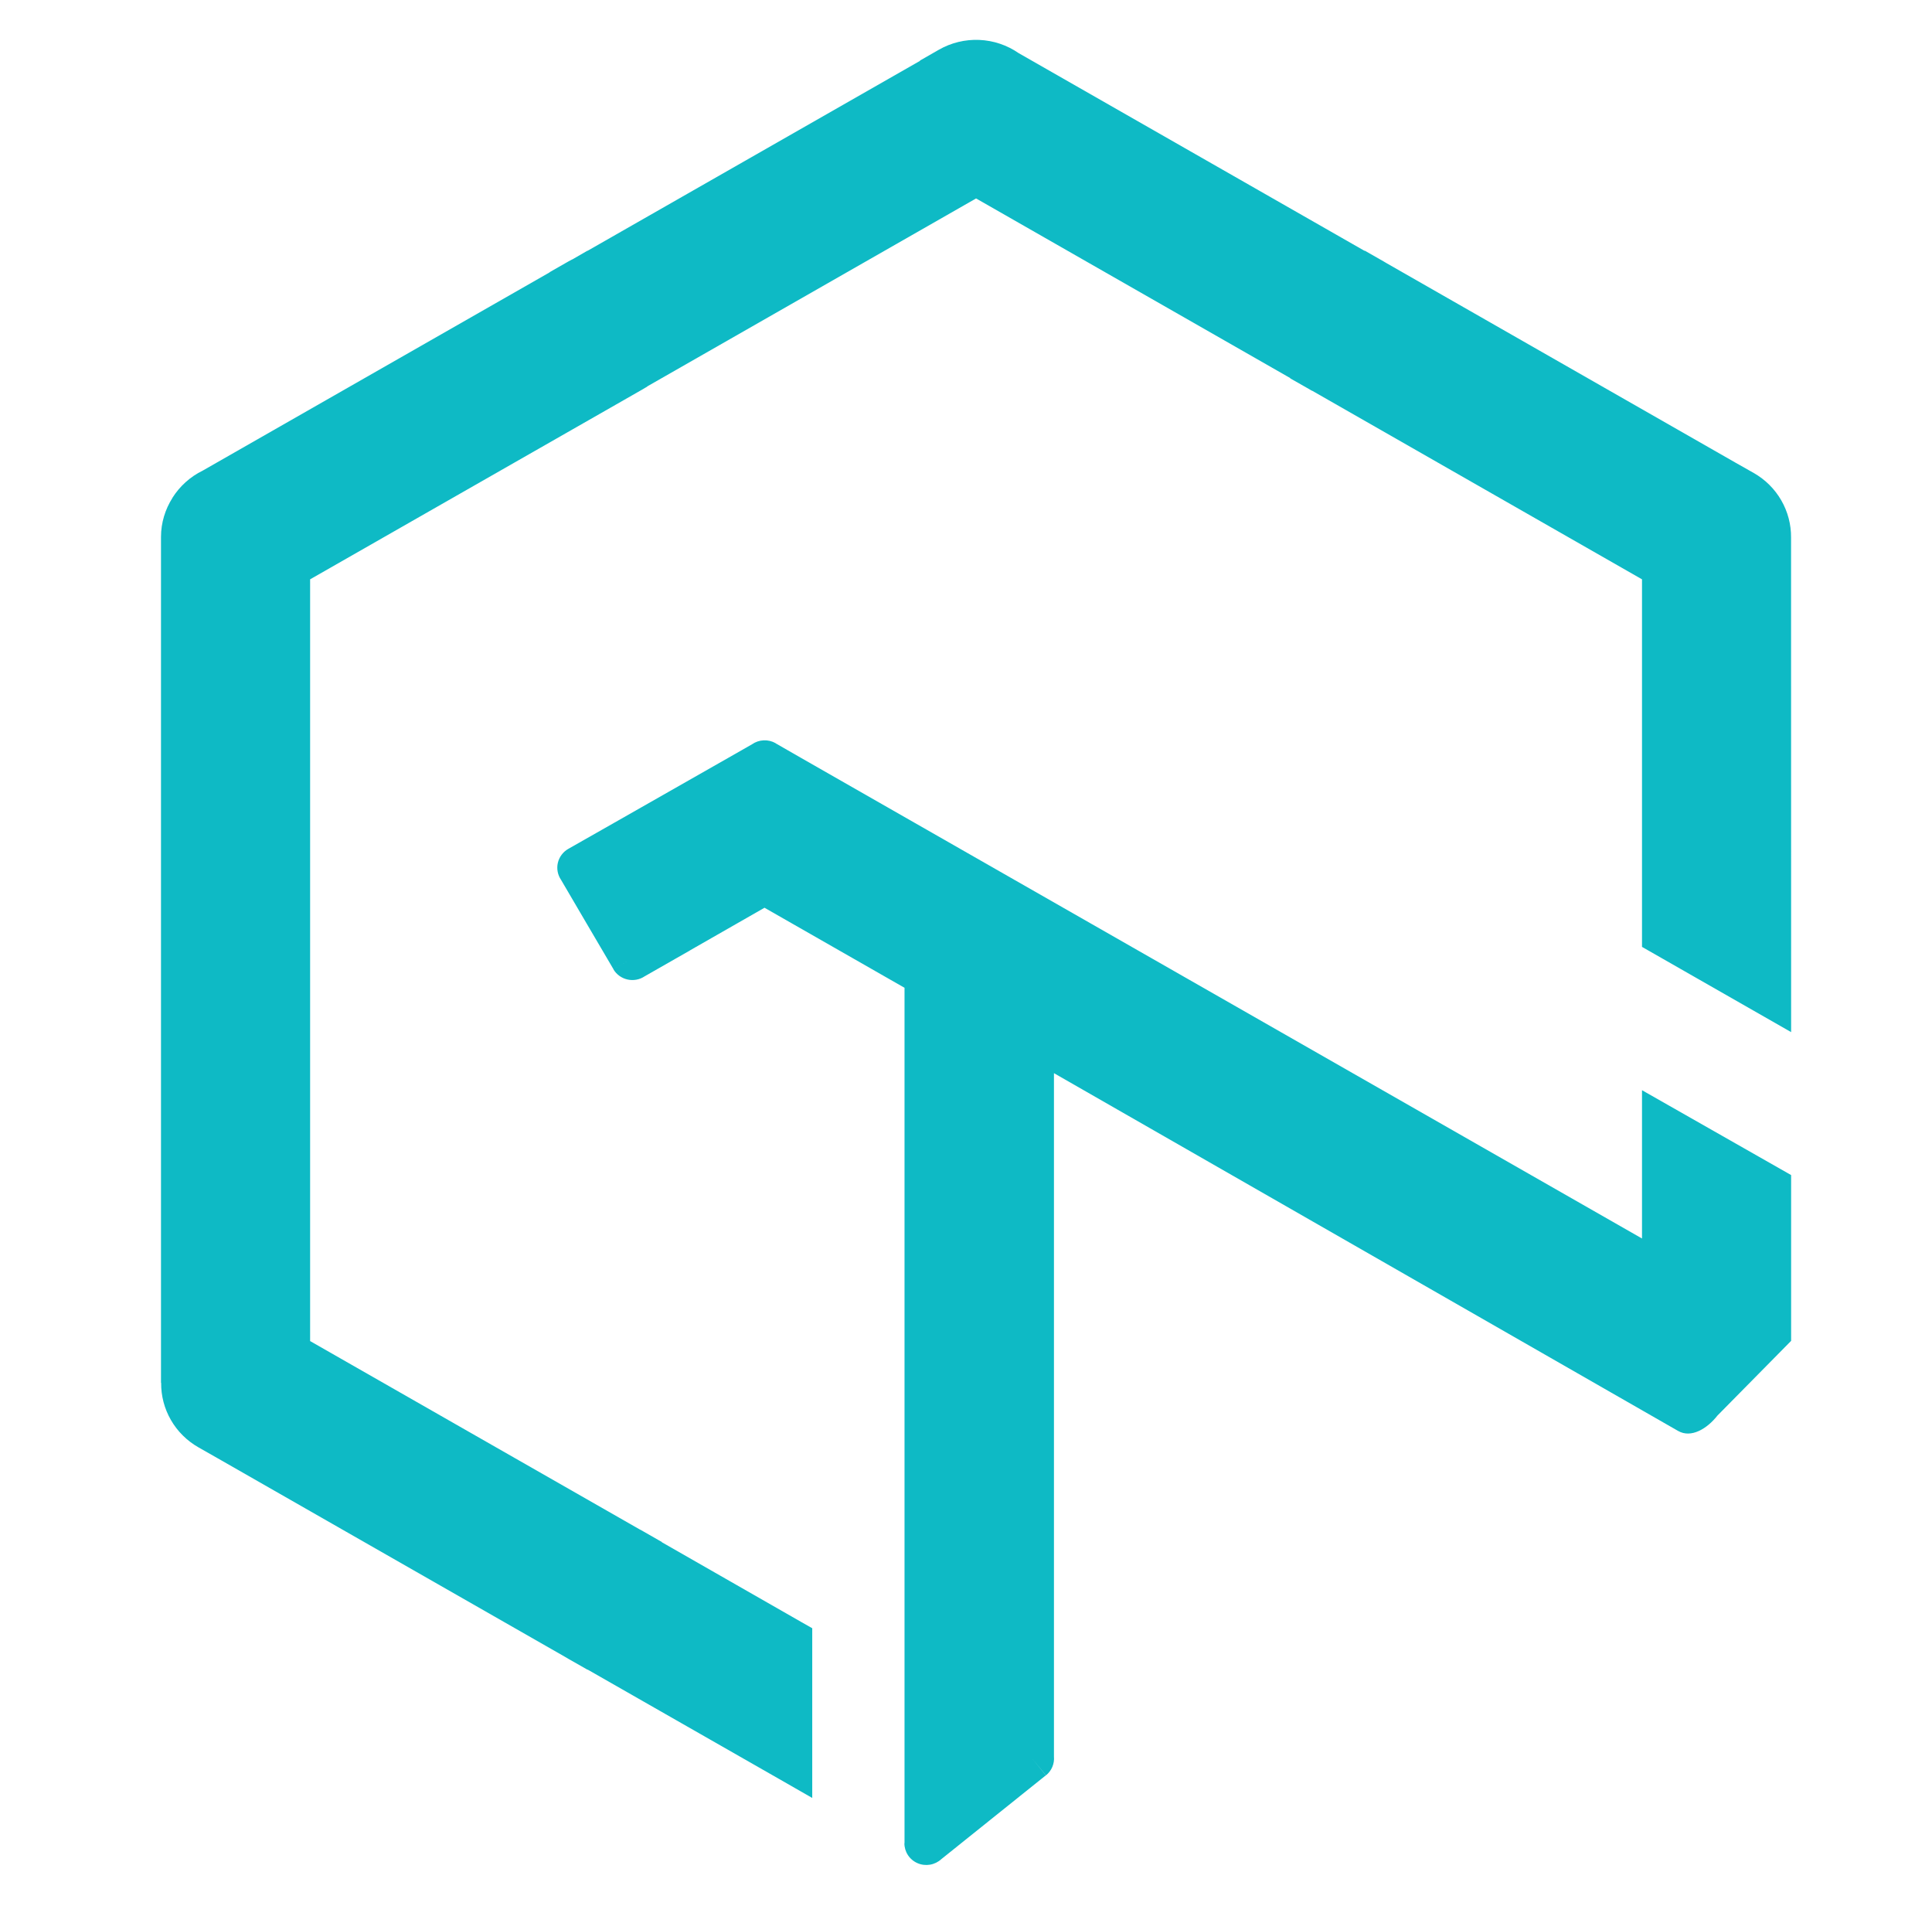 <svg width="99" height="98" viewBox="0 0 99 98" fill="none" xmlns="http://www.w3.org/2000/svg">
    <path fill-rule="evenodd" clip-rule="evenodd" d="M52.2 2.723L69.921 12.851L69.929 12.84L70.895 13.391L71.008 13.458L71.058 13.488L88.896 23.684L89.869 24.235C90.455 24.569 90.94 25.051 91.275 25.632C91.611 26.213 91.784 26.872 91.778 27.541L91.781 52.879L84.14 48.512V29.681L67.256 20.029L67.195 20.003L67.082 19.935L66.112 19.384L66.12 19.373L50.016 10.167L33.2 19.778C33.169 19.801 33.137 19.823 33.105 19.845H33.101L32.95 19.935L31.98 20.49L15.891 29.681V68.708L32.776 78.356L32.836 78.386L32.95 78.45L33.919 79.005L33.911 79.012L41.053 83.098L41.621 83.42V92.116L39.94 91.153L30.11 85.538L30.106 85.546L29.137 84.995L29.023 84.927L28.959 84.89L11.135 74.702L10.166 74.151C9.58 73.817 9.094 73.335 8.759 72.754C8.423 72.173 8.25 71.514 8.258 70.845H8.25V27.507C8.25 26.78 8.466 26.094 8.837 25.509H8.833C9.212 24.909 9.749 24.422 10.389 24.111L28.167 13.953L28.163 13.945L29.133 13.391C29.185 13.361 29.238 13.332 29.292 13.305L29.33 13.29L30.102 12.844L30.106 12.851L47.145 3.117L47.138 3.105L48.111 2.547C48.739 2.188 49.457 2.014 50.182 2.045C50.906 2.076 51.606 2.312 52.2 2.723ZM41.076 38.846L84.14 63.453V55.855L91.781 60.203V68.697L88.006 72.524C87.476 73.199 86.658 73.697 85.988 73.311L54.007 54.982V89.995C54.023 90.176 53.995 90.359 53.923 90.527C53.852 90.695 53.74 90.843 53.598 90.958L52.89 90.096L53.59 90.958L48.236 95.25C48.076 95.398 47.875 95.497 47.658 95.534C47.442 95.571 47.219 95.545 47.018 95.458C46.816 95.371 46.645 95.228 46.525 95.045C46.405 94.863 46.342 94.65 46.343 94.433H46.35V50.608L39.175 46.507L35.381 48.677C35.352 48.697 35.323 48.716 35.294 48.733V48.73L33.029 50.023C32.902 50.108 32.758 50.166 32.607 50.193C32.456 50.221 32.3 50.217 32.151 50.183C32.001 50.149 31.86 50.085 31.736 49.995C31.612 49.905 31.509 49.791 31.431 49.659L32.404 49.097L31.435 49.656L30.083 47.354L30.061 47.317L28.75 45.079C28.664 44.952 28.604 44.809 28.576 44.658C28.548 44.508 28.551 44.353 28.586 44.204C28.621 44.055 28.686 43.915 28.779 43.792C28.871 43.669 28.987 43.566 29.122 43.49L31.465 42.159L37.285 38.846L38.535 38.133C38.71 38.01 38.918 37.94 39.132 37.93C39.347 37.92 39.56 37.971 39.746 38.077L39.743 38.081L41.076 38.846Z" fill="#0EBAC5"/>
</svg>
